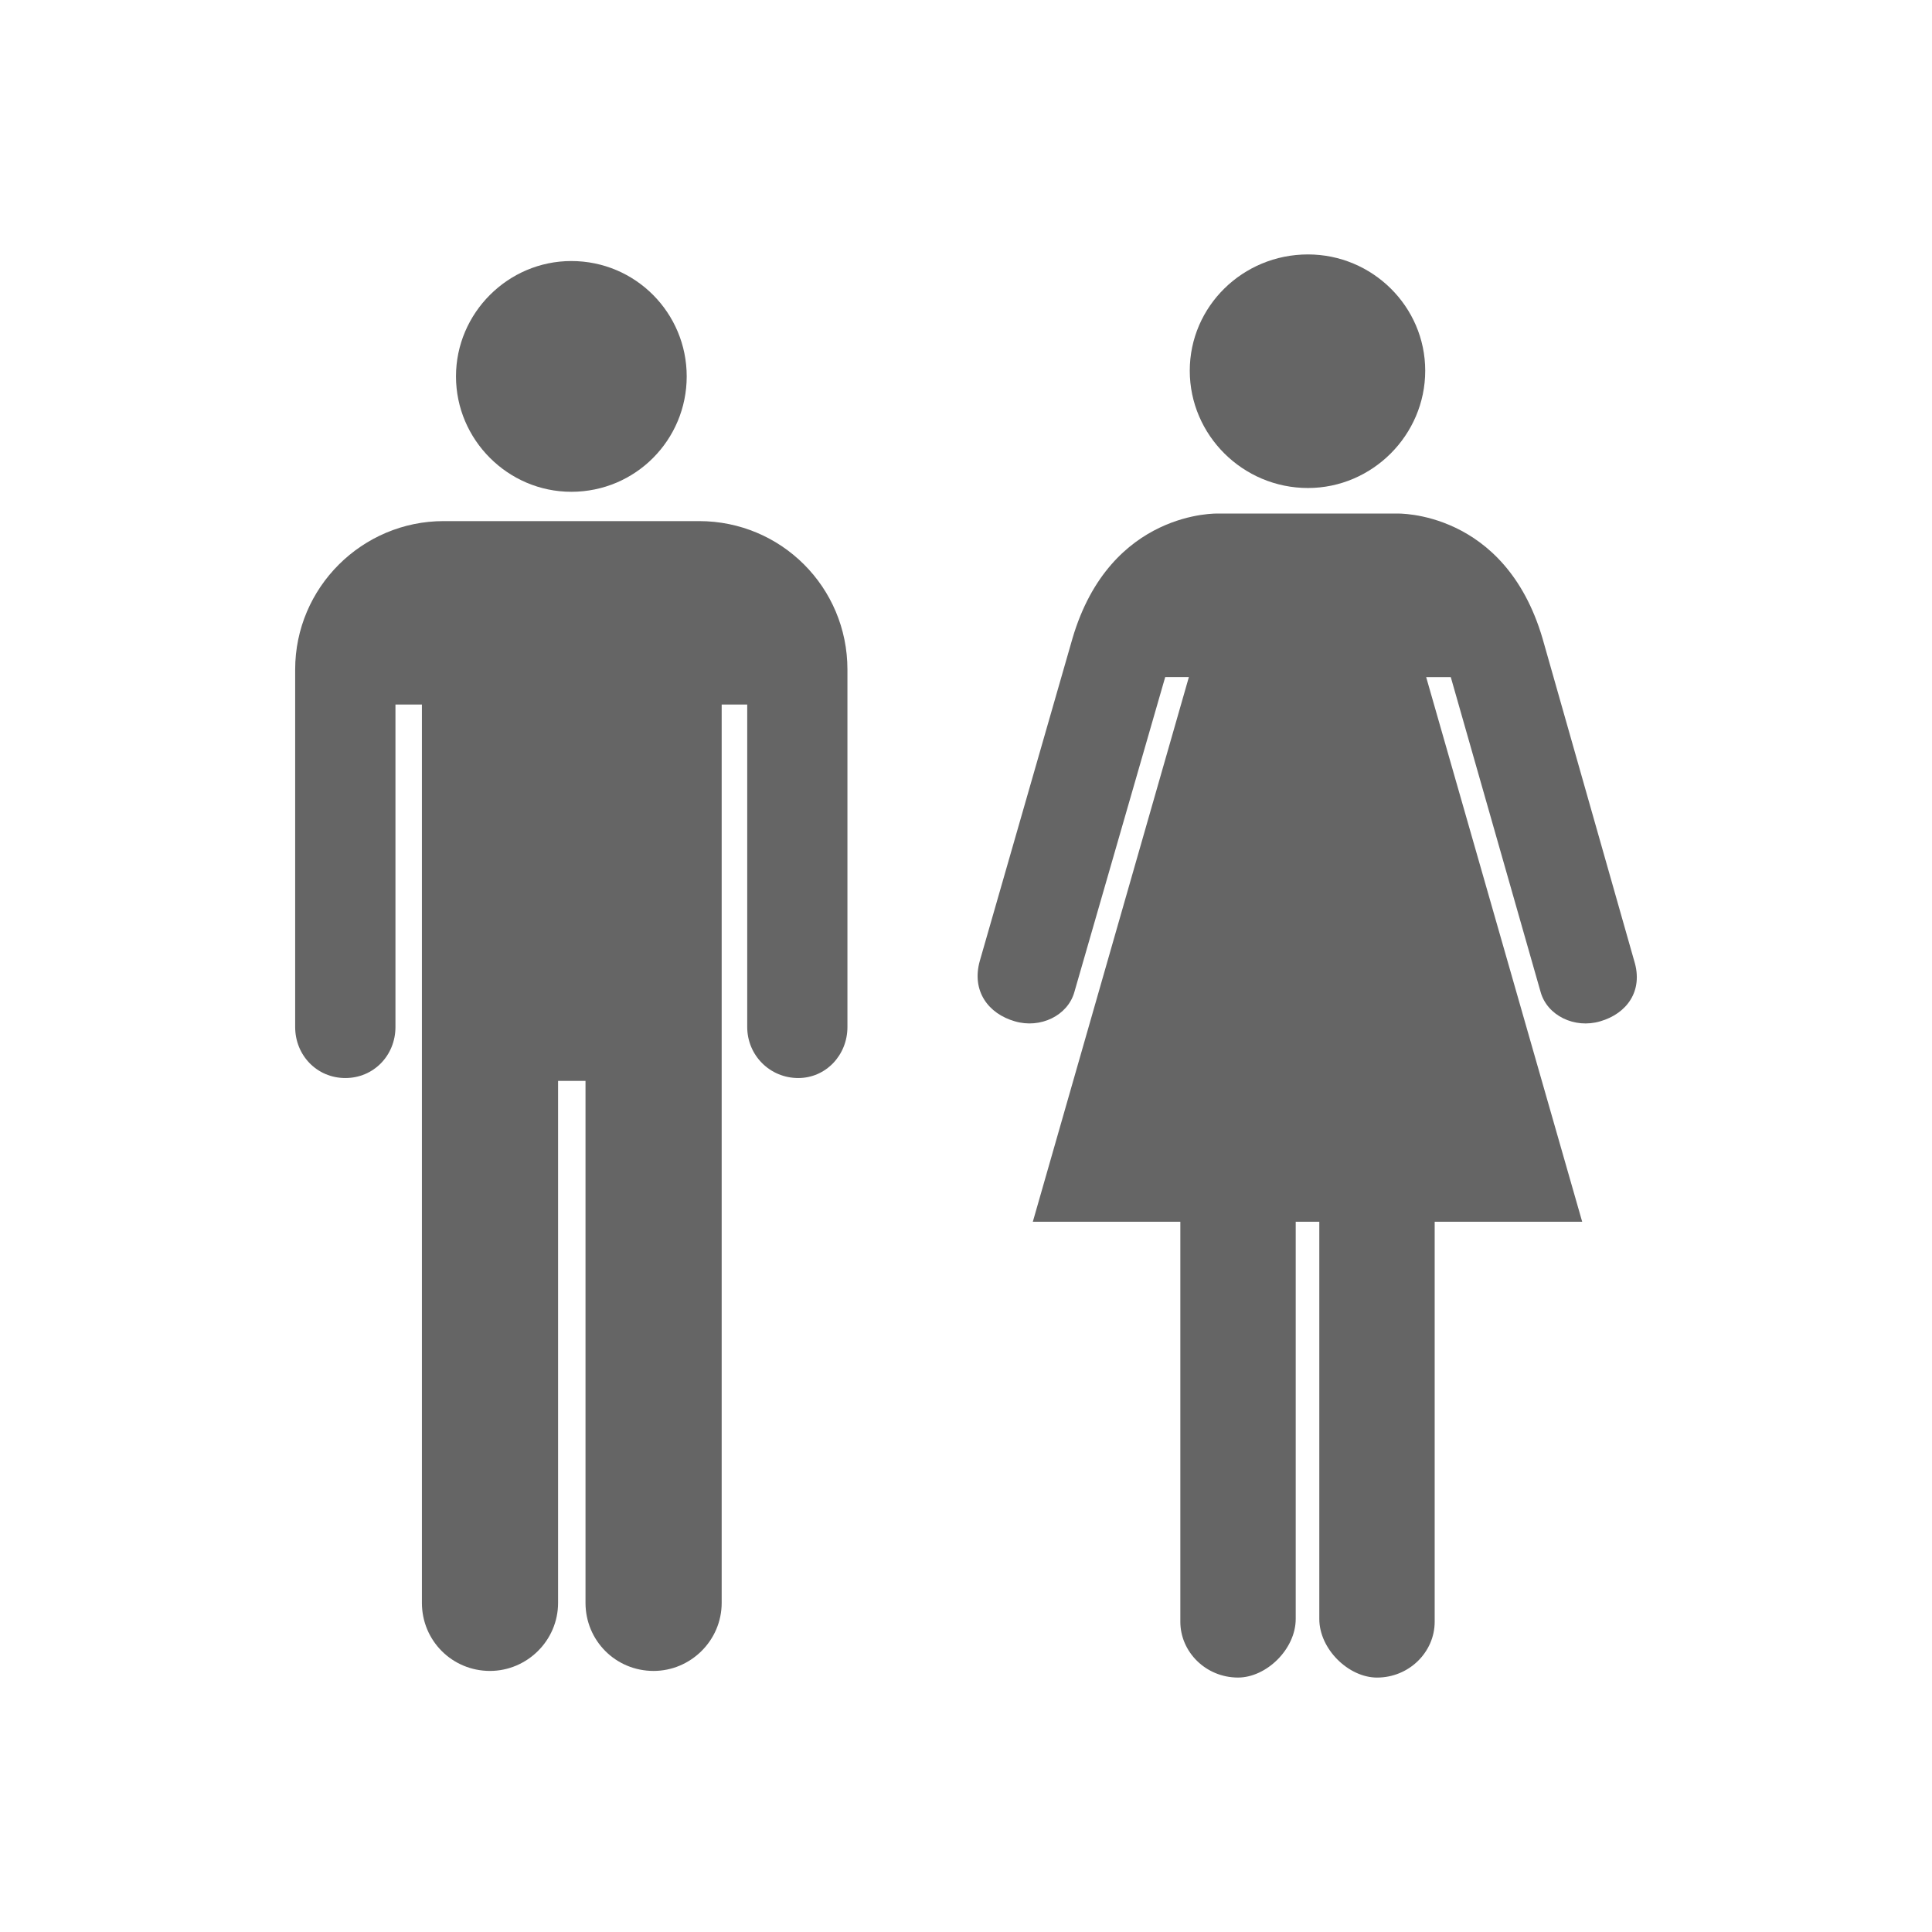 <?xml version="1.0" encoding="utf-8"?>
<!-- Generator: Adobe Illustrator 16.0.0, SVG Export Plug-In . SVG Version: 6.00 Build 0)  -->
<!DOCTYPE svg PUBLIC "-//W3C//DTD SVG 1.1//EN" "http://www.w3.org/Graphics/SVG/1.1/DTD/svg11.dtd">
<svg version="1.1" id="Layer_1" xmlns="http://www.w3.org/2000/svg" xmlns:xlink="http://www.w3.org/1999/xlink" x="0px" y="0px"
	 width="100px" height="100px" viewBox="0 0 100 100" enable-background="new 0 0 100 100" xml:space="preserve">
<g>
	<path fill="#656565" d="M29.571,25.455c3.329,0,5.973-2.691,5.973-5.973c0-3.278-2.644-5.971-5.973-5.971
		c-3.278,0-5.969,2.693-5.969,5.971C23.602,22.763,26.293,25.455,29.571,25.455z"/>
	<path fill="#656565" d="M36.181,26.972c4.256,0,7.682,3.426,7.682,7.684v18.5c0,1.469-1.126,2.643-2.546,2.643
		c-1.467,0-2.641-1.174-2.641-2.643V36.467h-1.322v46.496c0,1.959-1.615,3.524-3.524,3.524c-1.959,0-3.524-1.565-3.524-3.524V55.947
		h-1.42v27.016c0,1.959-1.615,3.524-3.524,3.524c-1.956,0-3.524-1.565-3.524-3.524V36.467h-1.369v16.689
		c0,1.469-1.126,2.643-2.594,2.643c-1.47,0-2.597-1.174-2.597-2.643v-18.5c0-4.257,3.477-7.684,7.686-7.684H36.181z"/>
	<path fill="#656565" d="M67.699,25.259c-3.375,0-6.117-2.742-6.117-6.07s2.742-6.02,6.117-6.02c3.329,0,6.07,2.691,6.07,6.02
		S71.028,25.259,67.699,25.259z"/>
	<path fill="#656565" d="M63.049,26.581c0,0-5.577-0.195-7.537,6.46L50.716,49.73c-0.442,1.567,0.441,2.741,1.812,3.133
		c1.322,0.391,2.742-0.295,3.082-1.518l4.701-16.299h1.225l-8.077,28.191h7.635v20.704c0,1.566,1.322,2.889,2.985,2.889
		c1.47,0,2.987-1.471,2.987-3.035V63.238h1.221v20.558c0,1.564,1.518,3.035,2.988,3.035c1.662,0,2.984-1.322,2.984-2.889V63.238
		h7.635l-8.076-28.191h1.274l4.65,16.299c0.341,1.223,1.761,1.908,3.082,1.518c1.369-0.393,2.25-1.566,1.761-3.133L79.84,33.041
		c-1.959-6.655-7.54-6.46-7.54-6.46H63.049z"/>
</g>
</svg>
